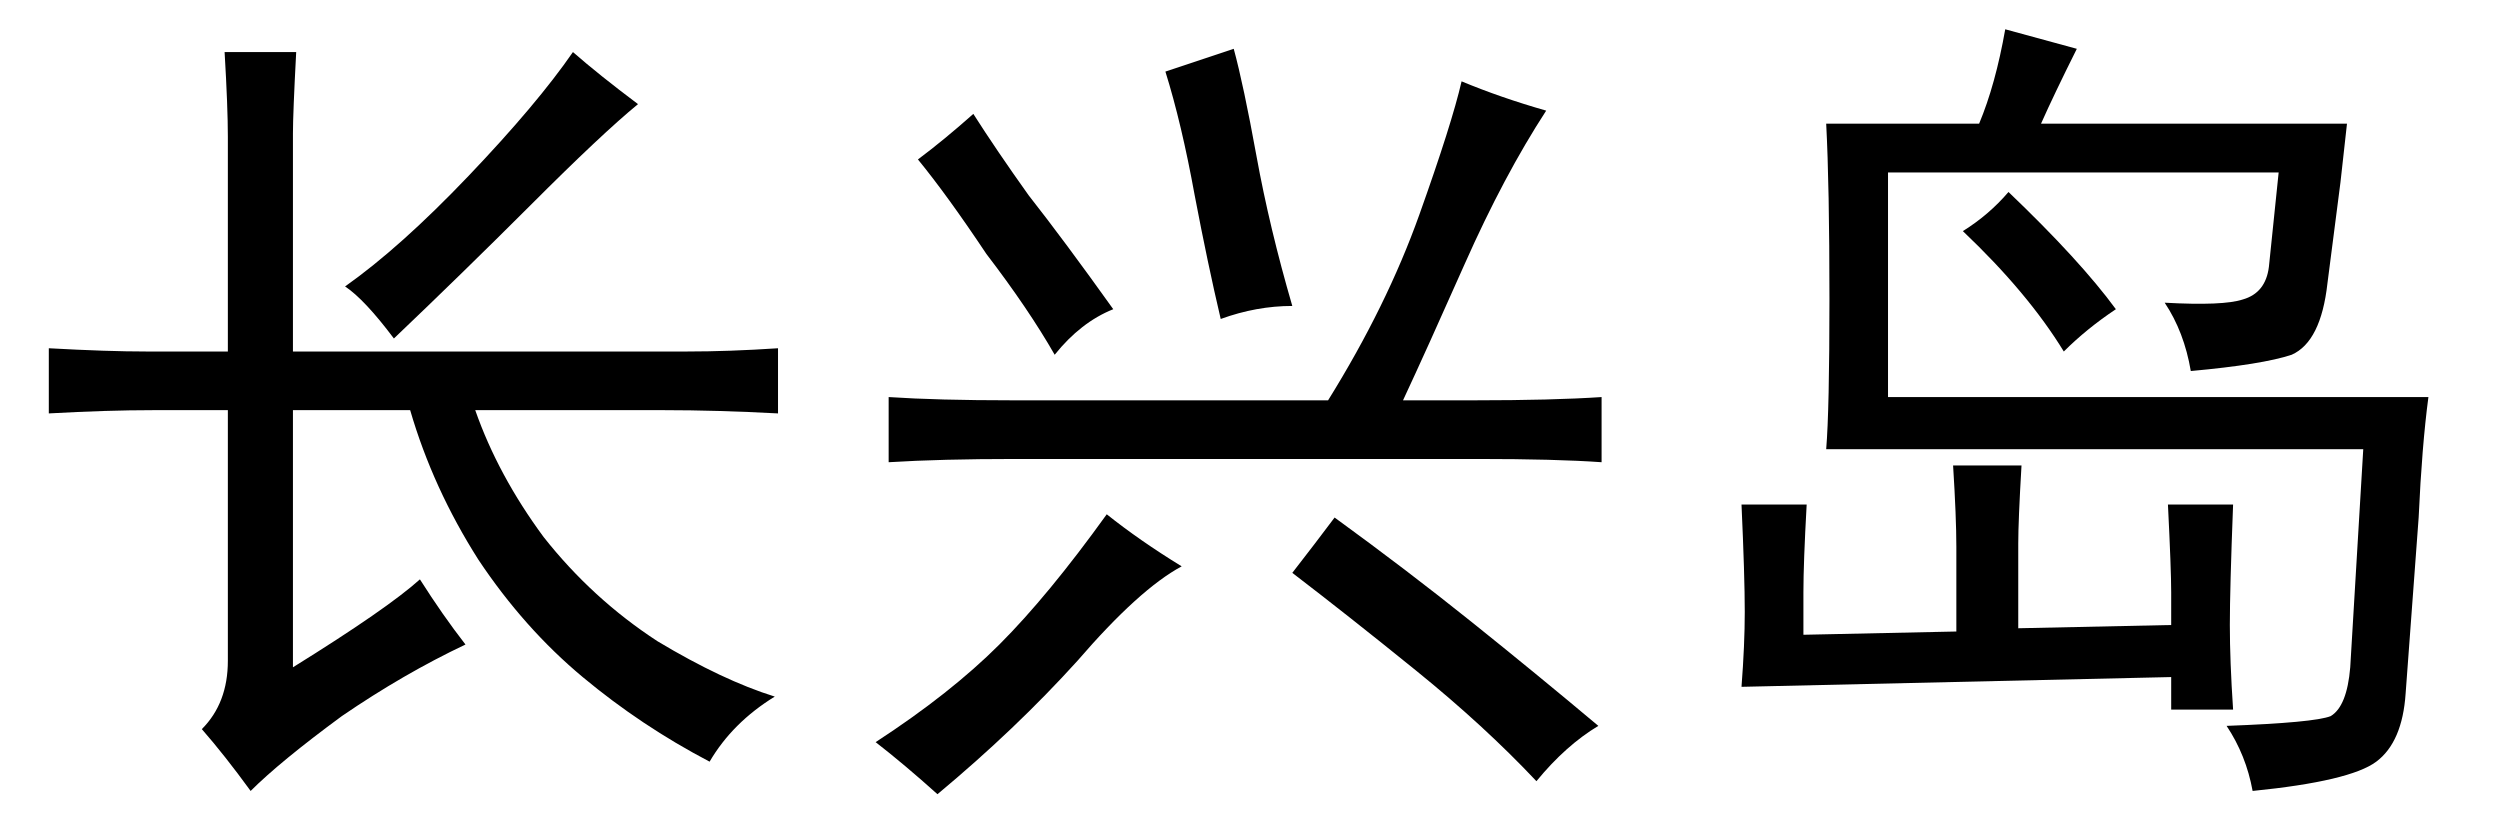 <?xml version='1.0' encoding='UTF-8'?>
<!-- This file was generated by dvisvgm 2.3.5 -->
<svg height='10.5pt' version='1.1' viewBox='-72 -72.369 31.5 10.5' width='31.5pt' xmlns='http://www.w3.org/2000/svg' xmlns:xlink='http://www.w3.org/1999/xlink'>
<defs>
<path d='M8.982 -7.629Q8.449 -6.809 7.957 -5.701T7.178 -3.979H8.08Q9.064 -3.979 9.68 -4.02V-3.199Q9.105 -3.24 8.121 -3.24H2.297Q1.354 -3.24 0.697 -3.199V-4.02Q1.312 -3.979 2.256 -3.979H6.234Q6.973 -5.168 7.383 -6.316T7.916 -7.998Q8.408 -7.793 8.982 -7.629ZM6.316 -2.502Q7.219 -1.846 8.039 -1.189T9.639 0.123Q9.229 0.369 8.859 0.82Q8.203 0.123 7.342 -0.574T5.783 -1.805Q6.07 -2.174 6.316 -2.502ZM4.389 -1.887Q3.855 -1.6 3.076 -0.697Q2.297 0.164 1.312 0.984Q0.902 0.615 0.533 0.328Q1.477 -0.287 2.092 -0.902T3.445 -2.543Q3.855 -2.215 4.389 -1.887ZM5.045 -8.408Q5.168 -7.957 5.332 -7.055T5.783 -5.168Q5.332 -5.168 4.881 -5.004Q4.717 -5.701 4.553 -6.562Q4.389 -7.465 4.184 -8.121L5.045 -8.408ZM1.764 -7.588Q2.051 -7.137 2.461 -6.562Q2.912 -5.988 3.527 -5.127Q3.117 -4.963 2.789 -4.553Q2.461 -5.127 1.928 -5.824Q1.436 -6.562 1.066 -7.014Q1.395 -7.26 1.764 -7.588Z' id='g0-1962'/>
<path d='M5.168 -8.408Q4.881 -7.834 4.717 -7.465H8.572L8.49 -6.727L8.326 -5.455Q8.244 -4.717 7.875 -4.553Q7.506 -4.43 6.604 -4.348Q6.521 -4.84 6.275 -5.209Q7.014 -5.168 7.26 -5.25Q7.547 -5.332 7.588 -5.66L7.711 -6.85H2.789V-4.02H9.598Q9.516 -3.404 9.475 -2.502L9.311 -0.287Q9.27 0.328 8.941 0.574T7.383 0.943Q7.301 0.492 7.055 0.123Q8.162 0.082 8.367 0Q8.572 -0.123 8.613 -0.615L8.777 -3.363H2.01Q2.051 -3.855 2.051 -5.25Q2.051 -6.686 2.01 -7.465H3.937Q4.143 -7.957 4.266 -8.654L5.168 -8.408ZM1.764 -2.666Q1.723 -1.928 1.723 -1.559V-1.025L3.65 -1.066V-2.133Q3.65 -2.502 3.609 -3.158H4.471Q4.43 -2.461 4.43 -2.174V-1.107L6.357 -1.148V-1.559Q6.357 -1.846 6.316 -2.666H7.137Q7.096 -1.6 7.096 -1.148T7.137 -0.082H6.357V-0.492L0.943 -0.369Q0.984 -0.902 0.984 -1.312Q0.984 -1.764 0.943 -2.666H1.764ZM5.004 -4.594Q4.553 -5.332 3.732 -6.111Q4.061 -6.316 4.307 -6.604Q5.209 -5.742 5.66 -5.127Q5.291 -4.881 5.004 -4.594Z' id='g0-4817'/>
<path d='M2.871 -4.594V-7.301Q2.871 -7.67 2.83 -8.367H3.732Q3.691 -7.588 3.691 -7.342V-4.594H8.654Q9.187 -4.594 9.803 -4.635V-3.814Q9.023 -3.855 8.367 -3.855H5.988Q6.275 -3.035 6.85 -2.256Q7.465 -1.477 8.285 -0.943Q9.105 -0.451 9.762 -0.246Q9.229 0.082 8.941 0.574Q8.08 0.123 7.342 -0.492T6.029 -1.969Q5.455 -2.871 5.168 -3.855H3.691V-0.615Q4.881 -1.354 5.291 -1.723Q5.578 -1.271 5.865 -0.902Q5.086 -0.533 4.307 0Q3.527 0.574 3.158 0.943Q2.83 0.492 2.543 0.164Q2.871 -0.164 2.871 -0.697V-3.855H1.928Q1.354 -3.855 0.615 -3.814V-4.635Q1.354 -4.594 1.846 -4.594H2.871ZM8.039 -7.711Q7.588 -7.342 6.686 -6.439Q5.824 -5.578 4.963 -4.758Q4.594 -5.25 4.348 -5.414Q5.045 -5.906 5.906 -6.809T7.219 -8.367Q7.547 -8.08 8.039 -7.711Z' id='g0-19381'/>
</defs>
<g id='page1'>
<use x='-72' xlink:href='#g0-19381' y='-63.346'/>
<use x='-61.5' xlink:href='#g0-1962' y='-63.346'/>
<use x='-51' xlink:href='#g0-4817' y='-63.346'/>
</g>
</svg>
